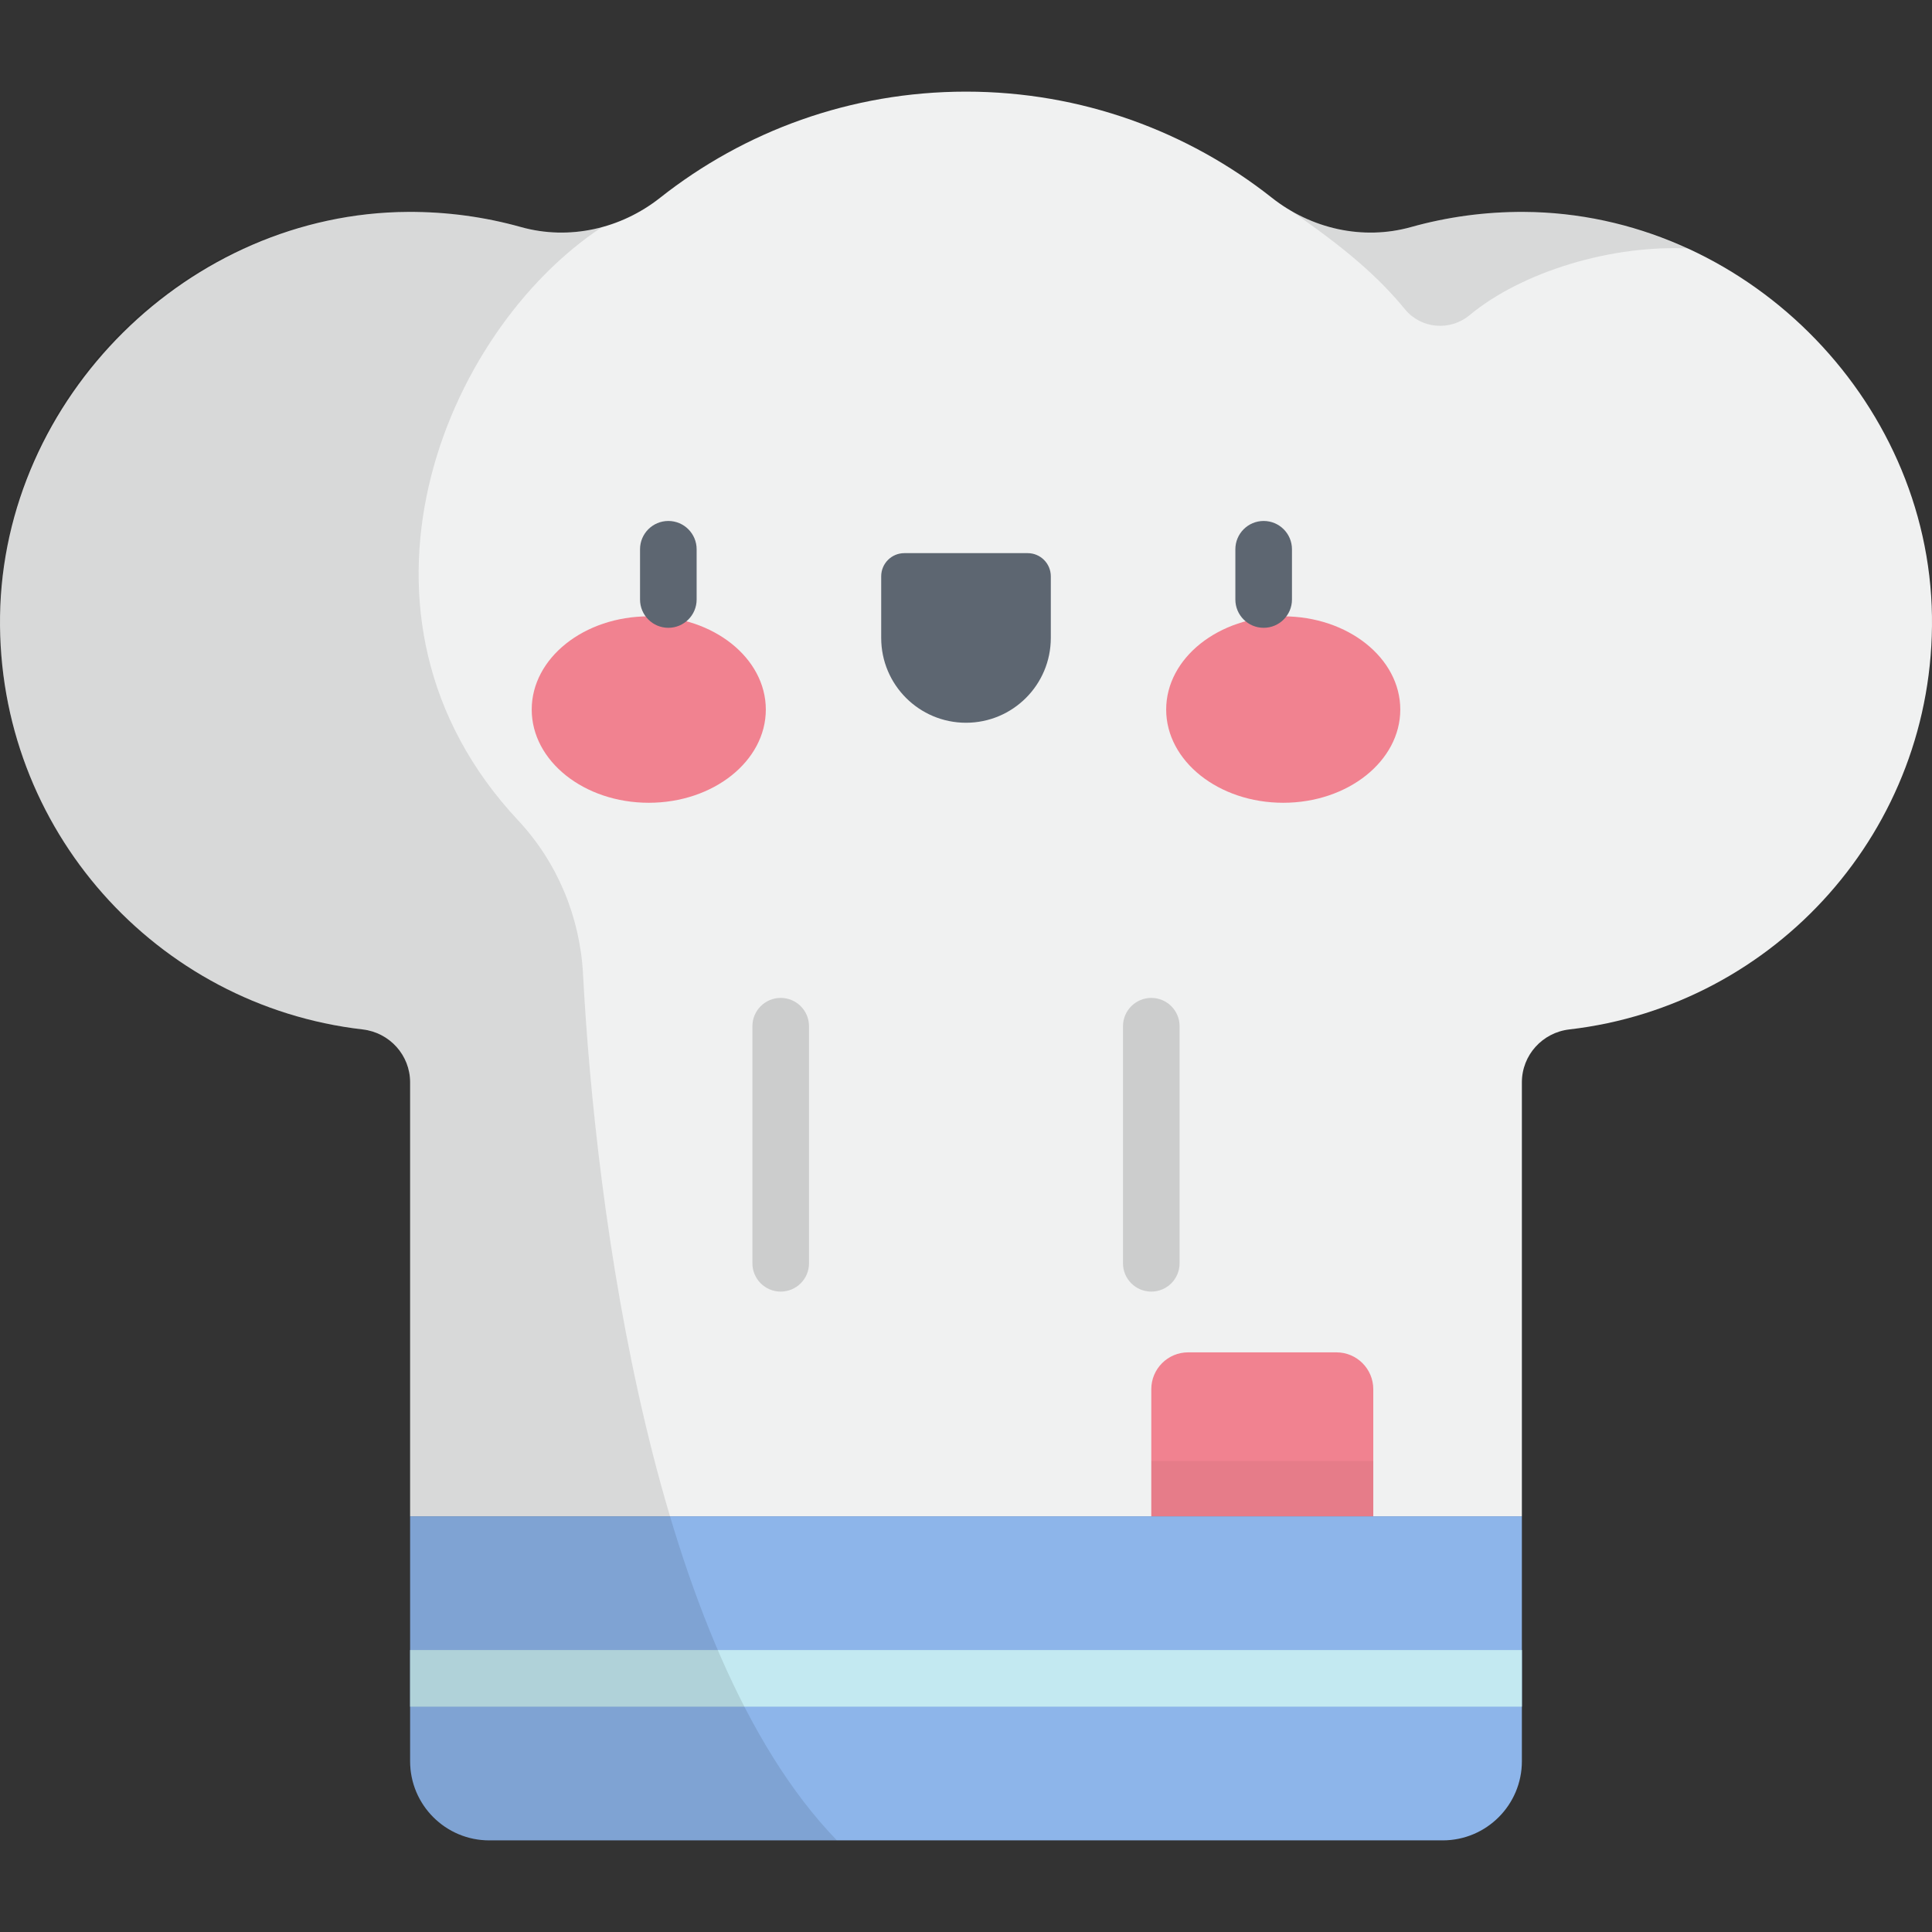 <?xml version="1.0" encoding="iso-8859-1"?>
<!-- Generator: Adobe Illustrator 19.0.0, SVG Export Plug-In . SVG Version: 6.00 Build 0)  -->
<svg version="1.1" id="Capa_1" xmlns="http://www.w3.org/2000/svg" xmlns:xlink="http://www.w3.org/1999/xlink" x="0px" y="0px"
	 viewBox="0 0 512 512" style="enable-background:new 0 0 512 512;" xml:space="preserve">
<rect x="0" y="0" width="512" height="512" fill="#333333" stroke="none"/>
<path style="fill:#F0F1F1;" d="M403.901,56.158c-10.383-0.055-20.429,1.347-29.948,4.011c-12.79,3.581-26.461,0.477-36.883-7.757
	C314.777,34.799,286.618,24.283,256,24.283s-58.777,10.516-81.07,28.129c-10.421,8.234-24.093,11.338-36.883,7.757
	c-9.519-2.665-19.566-4.066-29.948-4.011C50.14,56.464,0.81,105.353,0.011,163.307c-0.779,56.457,41.495,103.203,96.085,109.5
	c7.157,0.826,12.591,6.819,12.591,14.023v115.006h294.627V286.831c0-7.204,5.434-13.198,12.591-14.023
	c54.59-6.297,96.864-53.043,96.085-109.5C511.19,105.353,461.86,56.464,403.901,56.158z"/>
<path style="fill:#8DB5EA;" d="M403.314,401.837H108.686v64.901c0,11.586,9.393,20.979,20.979,20.979h252.67
	c11.586,0,20.979-9.393,20.979-20.979V401.837z"/>
<rect x="108.69" y="437.28" style="fill:#C3E9F1;" width="294.63" height="15"/>
<g style="opacity:0.15;">
	<path d="M206.896,342.288c-4.142,0-7.5-3.357-7.5-7.5v-62.832c0-4.143,3.358-7.5,7.5-7.5s7.5,3.357,7.5,7.5v62.832
		C214.396,338.931,211.038,342.288,206.896,342.288z"/>
	<path d="M305.104,342.288c-4.142,0-7.5-3.357-7.5-7.5v-62.832c0-4.143,3.358-7.5,7.5-7.5s7.5,3.357,7.5,7.5v62.832
		C312.604,338.931,309.247,342.288,305.104,342.288z"/>
</g>
<path style="fill:#F18290;" d="M354.167,358.387h-39.295c-5.394,0-9.767,4.373-9.767,9.767v33.683h58.829v-33.683
	C363.934,362.76,359.561,358.387,354.167,358.387z"/>
<rect x="305.11" y="387.19" style="opacity:0.05;enable-background:new    ;" width="58.829" height="14.644"/>
<path style="opacity:0.1;enable-background:new    ;" d="M448.143,65.902C448.143,65.901,448.143,65.902,448.143,65.902
	c-13.525-6.178-28.506-9.66-44.242-9.744c-10.382-0.055-20.429,1.346-29.948,4.011c-10.877,3.045-22.385,1.241-31.996-4.428
	c15.323,10.591,23.427,17.809,30.408,26.26c4.269,5.168,11.948,5.801,17.101,1.514C403.096,72.176,427.063,64.66,448.143,65.902z"/>
<path style="opacity:0.1;enable-background:new    ;" d="M137.307,217.402c-50.769-54.284-19.8-129.514,22.221-157.208
	c-6.958,1.886-14.356,1.971-21.481-0.024c-9.144-2.56-18.775-3.954-28.722-4.011C49.936,55.816,0.831,103.922,0.011,163.307
	c-0.78,56.458,41.495,103.204,96.085,109.501c7.157,0.826,12.591,6.819,12.591,14.023v179.907c0,11.586,9.393,20.979,20.979,20.979
	h92.128c-48.959-50.546-63.986-167.313-67.287-229.597C153.701,242.956,147.68,228.493,137.307,217.402z"/>
<g>
	<ellipse style="fill:#F18290;" cx="171.93" cy="188.04" rx="31.02" ry="24.703"/>
	<ellipse style="fill:#F18290;" cx="340.07" cy="188.04" rx="31.02" ry="24.703"/>
</g>
<g>
	<path style="fill:#5D6671;" d="M177.116,166.375c-4.142,0-7.5-3.357-7.5-7.5v-13.314c0-4.143,3.358-7.5,7.5-7.5s7.5,3.357,7.5,7.5
		v13.314C184.616,163.018,181.258,166.375,177.116,166.375z"/>
	<path style="fill:#5D6671;" d="M256,191.537L256,191.537c-12.412,0-22.474-10.062-22.474-22.474v-16.339
		c0-3.388,2.747-6.135,6.135-6.135h32.679c3.388,0,6.135,2.747,6.135,6.135v16.339C278.474,181.475,268.412,191.537,256,191.537z"/>
	<path style="fill:#5D6671;" d="M334.884,166.375c-4.142,0-7.5-3.357-7.5-7.5v-13.314c0-4.143,3.358-7.5,7.5-7.5s7.5,3.357,7.5,7.5
		v13.314C342.384,163.018,339.026,166.375,334.884,166.375z"/>
</g>
<g>
</g>
<g>
</g>
<g>
</g>
<g>
</g>
<g>
</g>
<g>
</g>
<g>
</g>
<g>
</g>
<g>
</g>
<g>
</g>
<g>
</g>
<g>
</g>
<g>
</g>
<g>
</g>
<g>
</g>
</svg>
